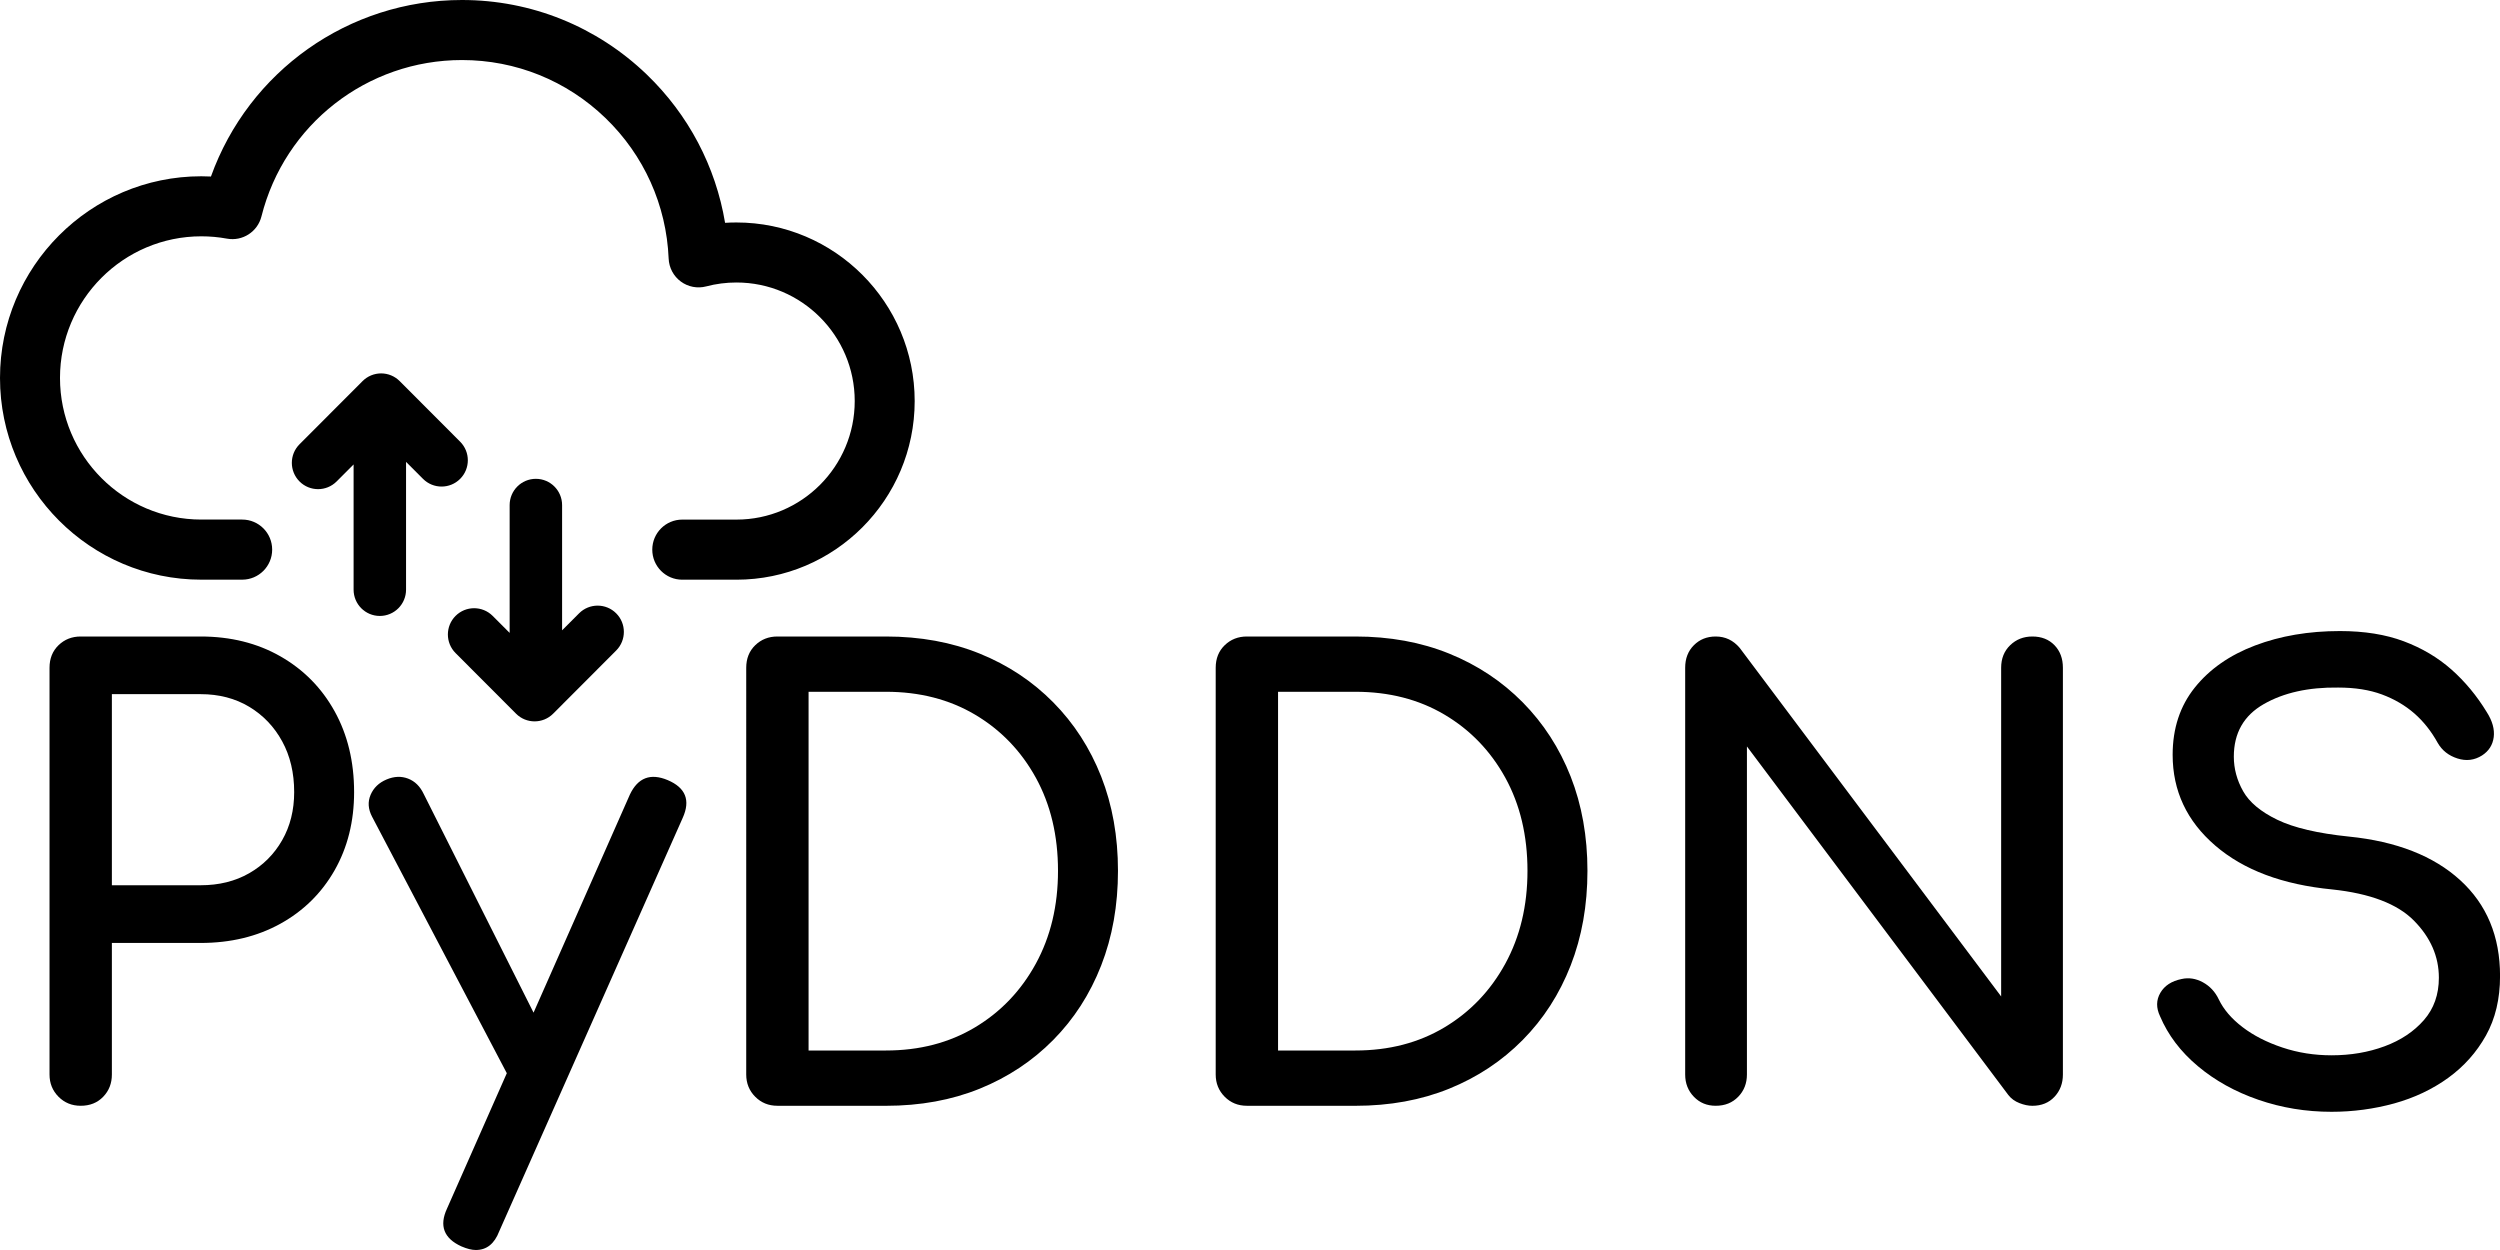 <?xml version="1.0" encoding="utf-8"?>
<svg version="1.1" id="svg-pyddns-logo" xmlns="http://www.w3.org/2000/svg" xmlns:xlink="http://www.w3.org/1999/xlink" x="0px" y="0px"
	 viewBox="0 0 1000 500" style="enable-background:new 0 0 1000 500;" xml:space="preserve">
	<style type="text/css">
		.svg-color-mode {
			fill: #000000;
		}
		@media (prefers-color-scheme: dark) {
			.svg-color-mode {
				fill: #FFFFFF;
			}
		}
		.svg-color-blue{
			fill:#1A7DC2;
		}
	</style>
	<g id="svg-object-text">
		<g>
			<g>
				<path class="svg-color-mode" d="M32.28,442.31c-3.52,0-6.48-1.2-8.87-3.61s-3.6-5.37-3.6-8.89V267.1c0-3.68,1.2-6.69,3.6-9.01
					c2.4-2.32,5.35-3.49,8.87-3.49h47.97c11.99,0,22.62,2.64,31.9,7.93c9.27,5.29,16.51,12.62,21.7,21.99
					c5.19,9.37,7.79,20.15,7.79,32.33c0,11.7-2.6,22.11-7.79,31.25c-5.2,9.13-12.44,16.27-21.7,21.39
					c-9.28,5.13-19.91,7.69-31.9,7.69h-35.5v52.64c0,3.53-1.16,6.49-3.48,8.89C38.96,441.11,35.96,442.31,32.28,442.31z M44.75,354.1
					h35.5c7.35,0,13.83-1.6,19.43-4.81c5.59-3.2,9.99-7.61,13.19-13.22c3.2-5.61,4.8-12.02,4.8-19.23c0-7.69-1.6-14.46-4.8-20.31
					c-3.2-5.85-7.6-10.46-13.19-13.82c-5.6-3.36-12.08-5.05-19.43-5.05h-35.5V354.1z"/>
				<path class="svg-color-mode" d="M218.63,437.03c-3.04,1.29-5.88,1.41-8.51,0.36c-2.64-1.04-4.76-3.08-6.36-6.13L148.84,326.7
					c-1.6-3.04-1.8-5.97-0.6-8.77c1.2-2.8,3.32-4.84,6.36-6.13c3.03-1.28,5.91-1.4,8.63-0.36c2.72,1.05,4.8,3.09,6.24,6.13
					l52.52,104.55c1.59,3.05,2.19,5.97,1.8,8.77C223.39,433.7,221.67,435.75,218.63,437.03z M190.33,500c-1.6,0-3.52-0.48-5.76-1.44
					c-7.04-3.21-8.96-8.26-5.76-15.14l73.15-165.61c3.2-6.73,8.23-8.65,15.11-5.77c7.2,3.05,9.19,8.09,6,15.14l-73.39,165.36
					C197.77,497.52,194.65,500,190.33,500z"/>
				<path class="svg-color-mode" d="M310.96,442.31c-3.52,0-6.48-1.2-8.87-3.61c-2.4-2.4-3.6-5.37-3.6-8.89V267.1c0-3.68,1.2-6.69,3.6-9.01
					c2.4-2.32,5.35-3.49,8.87-3.49h43.41c13.75,0,26.26,2.28,37.53,6.85c11.27,4.57,21.06,11.06,29.38,19.47
					c8.31,8.41,14.71,18.31,19.19,29.68c4.47,11.38,6.72,23.96,6.72,37.74c0,13.78-2.24,26.4-6.72,37.86
					c-4.48,11.46-10.88,21.39-19.19,29.8c-8.32,8.41-18.11,14.9-29.38,19.47c-11.27,4.57-23.79,6.85-37.53,6.85L310.96,442.31
					L310.96,442.31z M323.43,420.2h30.94c13.43,0,25.3-3.08,35.62-9.25c10.31-6.17,18.43-14.66,24.34-25.48
					c5.91-10.82,8.87-23.19,8.87-37.13c0-14.1-2.96-26.52-8.87-37.26c-5.92-10.73-14.03-19.14-24.34-25.24
					c-10.31-6.09-22.18-9.13-35.62-9.13h-30.94V420.2z"/>
				<path class="svg-color-mode" d="M498.75,442.31c-3.52,0-6.48-1.2-8.87-3.61s-3.6-5.37-3.6-8.89V267.1c0-3.68,1.2-6.69,3.6-9.01
					c2.4-2.32,5.35-3.49,8.87-3.49h43.41c13.75,0,26.26,2.28,37.53,6.85c11.27,4.57,21.06,11.06,29.38,19.47
					c8.31,8.41,14.71,18.31,19.19,29.68c4.47,11.38,6.72,23.96,6.72,37.74c0,13.78-2.24,26.4-6.72,37.86
					c-4.48,11.46-10.88,21.39-19.19,29.8c-8.32,8.41-18.11,14.9-29.38,19.47c-11.27,4.57-23.79,6.85-37.53,6.85L498.75,442.31
					L498.75,442.31z M511.22,420.2h30.94c13.43,0,25.3-3.08,35.62-9.25c10.31-6.17,18.43-14.66,24.34-25.48
					c5.91-10.82,8.87-23.19,8.87-37.13c0-14.1-2.96-26.52-8.87-37.26c-5.92-10.73-14.03-19.14-24.34-25.24
					c-10.31-6.09-22.18-9.13-35.62-9.13h-30.94L511.22,420.2L511.22,420.2z"/>
				<path class="svg-color-mode" d="M686.3,442.31c-3.52,0-6.44-1.2-8.75-3.61c-2.32-2.4-3.48-5.37-3.48-8.89V267.1c0-3.68,1.16-6.69,3.48-9.01
					c2.31-2.32,5.23-3.49,8.75-3.49c3.84,0,7.03,1.53,9.59,4.57l104.57,139.41V267.1c0-3.68,1.2-6.69,3.6-9.01
					c2.4-2.32,5.35-3.49,8.87-3.49c3.68,0,6.63,1.17,8.87,3.49c2.24,2.33,3.36,5.33,3.36,9.01v162.72c0,3.53-1.12,6.49-3.36,8.89
					c-2.24,2.4-5.2,3.61-8.87,3.61c-1.6,0-3.32-0.36-5.16-1.08c-1.84-0.72-3.32-1.8-4.44-3.24L698.77,298.58v131.23
					c0,3.53-1.16,6.49-3.48,8.89C692.97,441.11,689.97,442.31,686.3,442.31z"/>
				<path class="svg-color-mode" d="M932.61,444.72c-10.23,0-19.99-1.6-29.26-4.81c-9.28-3.2-17.35-7.69-24.22-13.46
					c-6.88-5.77-11.91-12.41-15.11-19.95c-1.6-3.36-1.56-6.49,0.12-9.37c1.68-2.88,4.51-4.72,8.51-5.53c2.88-0.64,5.71-0.2,8.51,1.32
					c2.79,1.53,4.92,3.81,6.36,6.85c1.92,4.01,5.07,7.69,9.47,11.06c4.39,3.36,9.71,6.09,15.95,8.17c6.24,2.09,12.79,3.12,19.67,3.12
					c7.67,0,14.75-1.2,21.23-3.61c6.48-2.4,11.71-5.89,15.71-10.46c3.99-4.57,6-10.22,6-16.95c0-8.49-3.32-16.1-9.95-22.83
					c-6.64-6.73-17.55-10.89-32.74-12.5c-19.83-1.92-35.42-7.77-46.77-17.55c-11.36-9.77-17.03-21.87-17.03-36.29
					c0-10.58,2.96-19.55,8.87-26.92c5.91-7.37,13.95-12.98,24.1-16.82c10.15-3.85,21.47-5.77,33.94-5.77
					c9.75,0,18.26,1.36,25.54,4.09c7.27,2.73,13.63,6.49,19.07,11.3c5.43,4.81,10.15,10.5,14.15,17.07c2.24,3.53,3.15,6.85,2.76,9.97
					c-0.4,3.12-1.96,5.57-4.68,7.33c-3.04,1.92-6.32,2.33-9.83,1.2c-3.52-1.12-6.16-3.2-7.91-6.25c-2.56-4.64-5.68-8.57-9.35-11.78
					c-3.68-3.2-8-5.73-12.95-7.57c-4.96-1.84-10.79-2.76-17.51-2.76c-11.84-0.16-21.75,2.04-29.74,6.61
					c-8,4.57-11.99,11.58-11.99,21.03c0,4.81,1.24,9.42,3.72,13.82c2.48,4.41,7.03,8.21,13.67,11.42c6.63,3.21,16.19,5.45,28.66,6.73
					c19.02,1.92,33.85,7.73,44.49,17.43c10.63,9.7,15.95,22.47,15.95,38.34c0,9.13-1.88,17.07-5.64,23.8
					c-3.76,6.73-8.8,12.38-15.11,16.95c-6.32,4.57-13.51,7.97-21.59,10.22C949.59,443.59,941.24,444.72,932.61,444.72z"/>
			</g>
		</g>
	</g>
	<g id="svg-object-cloud">
		<path class="svg-color-mode" d="M294.58,231.88H272.9c-6.63,0-11.99-5.38-11.99-12.02c0-6.64,5.37-12.02,11.99-12.02h21.68
			c26.09,0,47.31-21.27,47.31-47.42s-21.23-47.42-47.31-47.42c-4.1,0-8.16,0.52-12.09,1.56c-3.51,0.93-7.25,0.21-10.17-1.95
			c-2.92-2.16-4.71-5.53-4.86-9.17c-0.89-21.4-9.88-41.39-25.32-56.27c-15.49-14.93-35.85-23.15-57.34-23.15
			c-37.97,0-70.95,25.72-80.22,62.56c-1.55,6.14-7.57,10.02-13.79,8.88c-3.37-0.62-6.82-0.93-10.26-0.93
			c-31.17,0-56.53,25.41-56.53,56.65s25.36,56.65,56.53,56.65h16.35c6.63,0,11.99,5.38,11.99,12.02c0,6.64-5.37,12.02-11.99,12.02
			H80.51C36.12,231.88,0,195.69,0,151.2s36.12-80.69,80.51-80.69c1.29,0,2.58,0.03,3.87,0.1C99.48,28.55,139.38,0,184.79,0
			c27.72,0,53.99,10.61,73.97,29.86c16.67,16.07,27.51,36.76,31.27,59.27c1.51-0.1,3.03-0.14,4.54-0.14
			c39.31,0,71.3,32.05,71.3,71.45C365.87,199.83,333.88,231.88,294.58,231.88z"/>
	</g>
	<g id="svg-object-arrow-down">
		<path class="svg-color-mode" d="M246.47,245.33c-4.1-4.11-10.74-4.1-14.84,0l-6.79,6.8v-50.08c0-5.81-4.69-10.52-10.49-10.52
			c-5.8,0-10.49,4.7-10.49,10.52v51.11l-6.79-6.8c-4.1-4.1-10.74-4.1-14.84,0c-4.1,4.1-4.1,10.77,0,14.87l24.19,24.24
			c2.05,2.06,4.74,3.08,7.42,3.08c2.69,0,5.37-1.03,7.42-3.08l25.22-25.27C250.57,256.09,250.57,249.43,246.47,245.33z"/>
	</g>
	<g id="svg-object-arrow-up">
		<path class="svg-color-mode" d="M184.06,176.68l-24.19-24.24c-1.97-1.97-4.63-3.08-7.42-3.08c-2.78,0-5.45,1.11-7.42,3.08l-25.22,25.27
			c-4.1,4.1-4.1,10.76,0,14.87c2.05,2.06,4.74,3.08,7.42,3.08c2.69,0,5.37-1.03,7.42-3.08l6.79-6.8v50.08
			c0,5.81,4.69,10.52,10.49,10.52c5.8,0,10.49-4.7,10.49-10.52v-51.11l6.79,6.8c4.1,4.1,10.74,4.1,14.84,0
			C188.16,187.45,188.16,180.79,184.06,176.68z"/>
	</g>
</svg>

